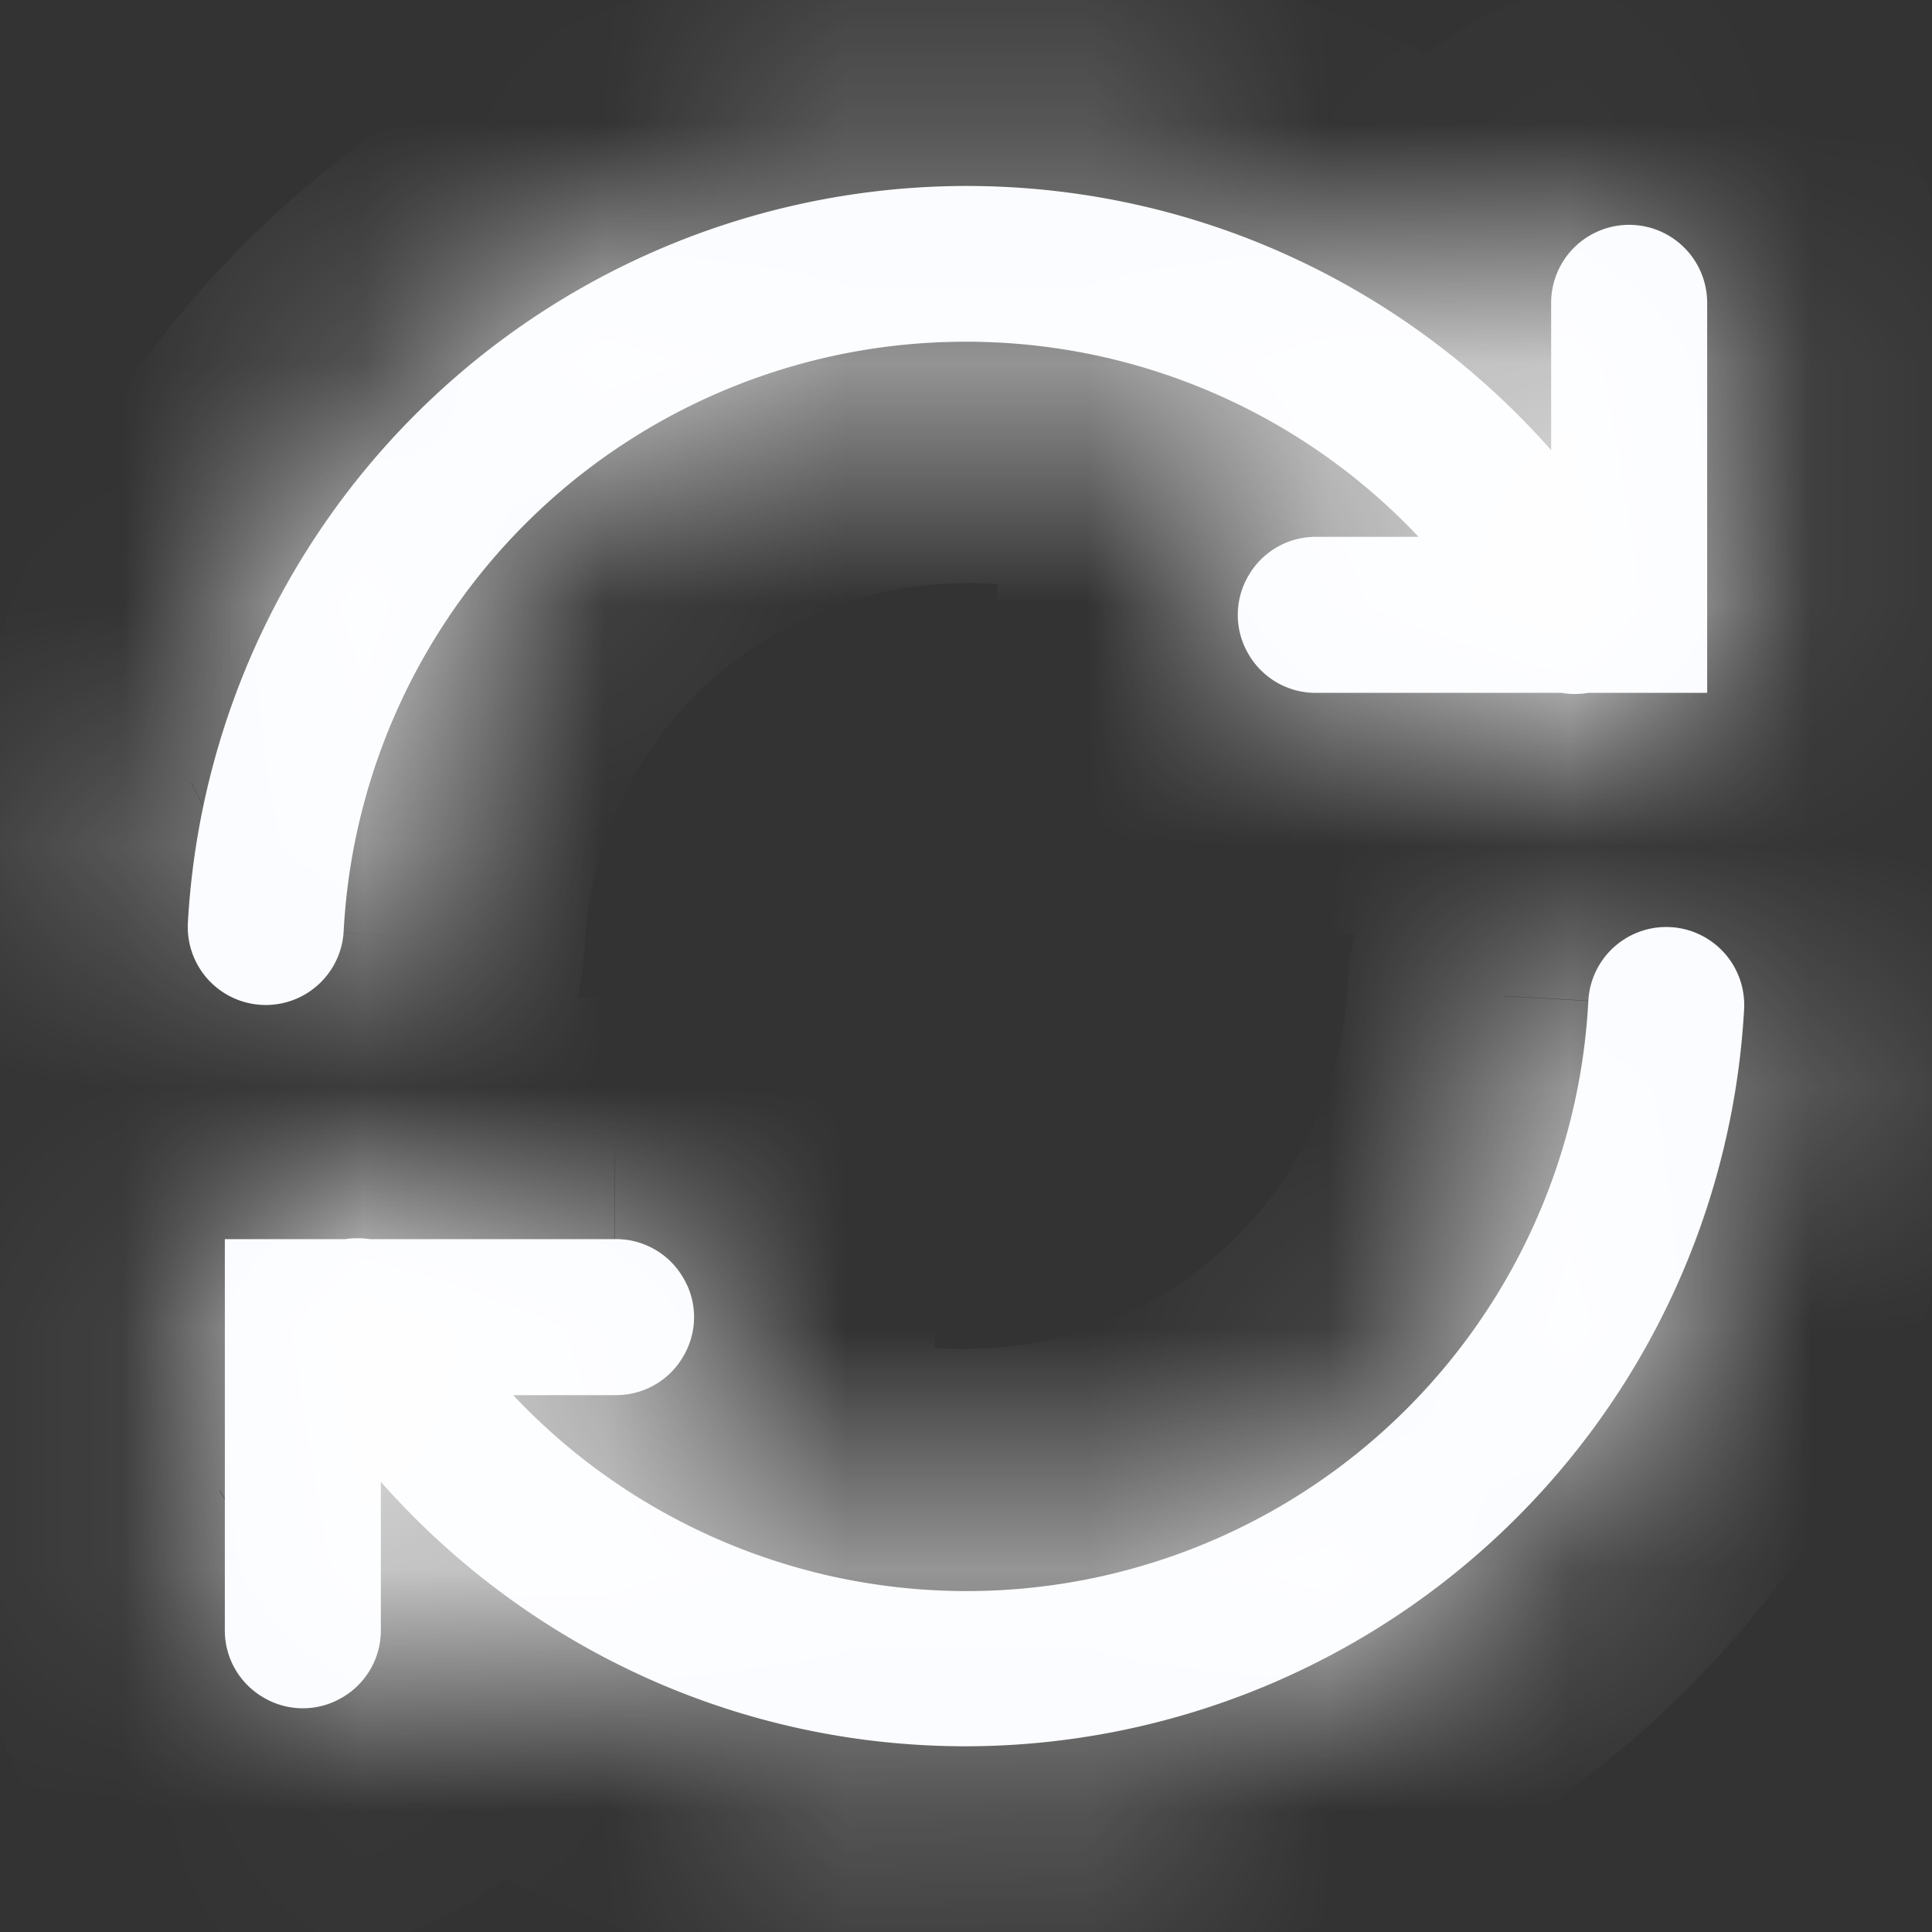<svg fill="none" height="8" width="8" xmlns="http://www.w3.org/2000/svg"><rect width="100%" height="100%" fill="#333333" stroke="none"/><mask id="a" fill="#fff"><path clip-rule="evenodd" d="M.778 3.82A3.232 3.232 0 014 .77c.964 0 1.83.423 2.423 1.094v-.61a.323.323 0 11.646 0v1.615h-.493a.328.328 0 01-.11 0H5.453a.321.321 0 01-.283-.16.32.32 0 010-.326.321.321 0 01.283-.16h.421A2.573 2.573 0 004 1.415a2.578 2.578 0 00-2.577 2.441.322.322 0 11-.645-.035zm5.799.324a.322.322 0 11.645.035A3.232 3.232 0 014 7.231c-.964 0-1.83-.424-2.423-1.095v.61a.321.321 0 01-.16.283.32.32 0 01-.326 0 .321.321 0 01-.16-.283V5.131h.498a.347.347 0 01.102 0h1.015a.321.321 0 01.283.16c.06.1.06.225 0 .326a.321.321 0 01-.283.16h-.421a2.578 2.578 0 004.452-1.633z" fill-rule="evenodd"/></mask><path clip-rule="evenodd" d="M.778 3.82A3.232 3.232 0 014 .77c.964 0 1.83.423 2.423 1.094v-.61a.323.323 0 11.646 0v1.615h-.493a.328.328 0 01-.11 0H5.453a.321.321 0 01-.283-.16.32.32 0 010-.326.321.321 0 01.283-.16h.421A2.573 2.573 0 004 1.415a2.578 2.578 0 00-2.577 2.441.322.322 0 11-.645-.035zm5.799.324a.322.322 0 11.645.035A3.232 3.232 0 014 7.231c-.964 0-1.83-.424-2.423-1.095v.61a.321.321 0 01-.16.283.32.32 0 01-.326 0 .321.321 0 01-.16-.283V5.131h.498a.347.347 0 01.102 0h1.015a.321.321 0 01.283.16c.06.1.06.225 0 .326a.321.321 0 01-.283.16h-.421a2.578 2.578 0 004.452-1.633z" fill="#f9fbff" fill-rule="evenodd"/><path d="M.778 3.82l.998.066v-.01zm5.645-1.956l-.75.662 1.75 1.982V1.864zm0-.61h1V1.24zm.318-.328l.014 1zm.234.095l-.708.707zm.094.233l-1-.015v.015zm0 1.615v1h1v-1zm-.493 0v-1h-.084l-.083.014zm-.11 0l.17-.985-.085-.015h-.086zm-1.012 0v-1h-.016zm-.283-.16l.864-.503-.004-.006zm0-.326l.86.51.004-.007zm.283-.16l-.016 1h.016zm.421 0v1H8.2L6.602 1.536zM1.423 3.856l-.999-.055v.017zm-.175.274l-.456-.89zm-.325-.018l-.553.834.004.003zm5.99-.278l.043-.999zm-.336.31l.999.055v-.016zm.564-.203l.745-.666-.003-.004zm.08.238l-.996-.072-.001.009v.008zM1.578 6.136l.75-.662-1.75-1.982v2.644zm0 .61h-1v.016zm-.16.283l-.503-.864-.006.004zm-.326 0l.509-.86-.006-.004zm-.16-.283l1 .016v-.016zm0-1.615v-1h-1v1zm.498 0v1h.074l.073-.011zm.102 0l-.146.989.073.01h.073zm1.015 0v1h.016zm.283.16l-.864.503.004.006zm0 .326l-.86-.51-.004.007zm-.283.16l.016-1h-.016zm-.421 0v-1H-.201l1.6 1.688zM4-.231A4.232 4.232 0 00-.22 3.766l1.997.11A2.232 2.232 0 014 1.769zm3.173 1.433A4.225 4.225 0 004-.23v2c.664 0 1.262.291 1.673.757zm-1.75.052v.61h2v-.61zM6.727-.074c-.73.01-1.314.611-1.304 1.342l2-.028a.677.677 0 01-.668.686zm.955.388a1.323 1.323 0 00-.955-.388l.028 2a.677.677 0 01-.488-.198zm.387.954a1.323 1.323 0 00-.387-.954L6.267 1.728a.677.677 0 01-.198-.489zm0 1.601V1.254h-2v1.615zm-1.493 1h.493v-2h-.493zm-.28-.014c.15.026.3.025.448 0l-.335-1.972a.672.672 0 01.226 0zm-.842.014h1.011v-2H5.454zm-1.148-.658c.24.413.684.666 1.164.658l-.032-2a.679.679 0 01.597.337zm.004-1.337a1.32 1.32 0 000 1.344L6.03 2.2a.68.68 0 010 .692zm1.16-.65a1.321 1.321 0 00-1.164.657l1.73 1.005a.679.679 0 01-.598.337zm.405 0h-.421v2h.421zM4 2.414c.454 0 .86.19 1.15.496l1.452-1.375A3.572 3.572 0 004 .416zM2.421 3.911A1.578 1.578 0 014 2.415v-2A3.578 3.578 0 00.424 3.801zM1.703 5.02c.422-.216.7-.644.72-1.126l-2-.076a.678.678 0 01.369-.578zM.374 4.949c.397.26.904.289 1.33.071L.791 3.24a.676.676 0 01.679.036zM-.22 3.756c-.03.473.194.927.59 1.19l1.105-1.667a.676.676 0 01.301.607zm7.175-.921a1.322 1.322 0 00-1.377 1.27l1.998.078a.678.678 0 01-.706.65zm.928.436a1.326 1.326 0 00-.927-.436L6.87 4.833a.674.674 0 01-.47-.222zm.336.98a1.322 1.322 0 00-.333-.976L6.395 4.607a.678.678 0 01-.17-.5zM4 8.232a4.232 4.232 0 004.22-3.997l-1.997-.11A2.232 2.232 0 014 6.231zM.827 6.798A4.225 4.225 0 004 8.23v-2a2.224 2.224 0 01-1.673-.757zm1.75-.052v-.61h-2v.61zm-.658 1.148a1.32 1.32 0 00.658-1.164l-2 .032a.679.679 0 01.337-.597zM.582 7.89c.414.245.93.245 1.344 0L.908 6.17a.68.68 0 01.692 0zm-.651-1.16c-.008.48.245.924.658 1.164l1.005-1.73c.21.123.34.351.337.598zm0-1.6v1.616h2V5.131zm1.498-1H.931v2h.498zm.25.012a1.347 1.347 0 00-.396 0l.293 1.978a.653.653 0 01-.191 0zm.867-.011H1.531v2h1.015zm1.148.658A1.321 1.321 0 002.53 4.13l.032 2a.679.679 0 01-.597-.337zM3.69 6.126a1.32 1.32 0 000-1.344L1.97 5.8a.68.68 0 010-.692zm-1.16.65c.48.009.924-.244 1.164-.657l-1.73-1.005a.679.679 0 01.598-.337zm-.405 0h.421v-2h-.421zM4 5.586a1.58 1.58 0 01-1.15-.496L1.4 6.465A3.574 3.574 0 004 7.585zM5.579 4.09A1.578 1.578 0 014 5.585v2a3.578 3.578 0 003.576-3.386z" fill="#fff" mask="url(#a)"/></svg>